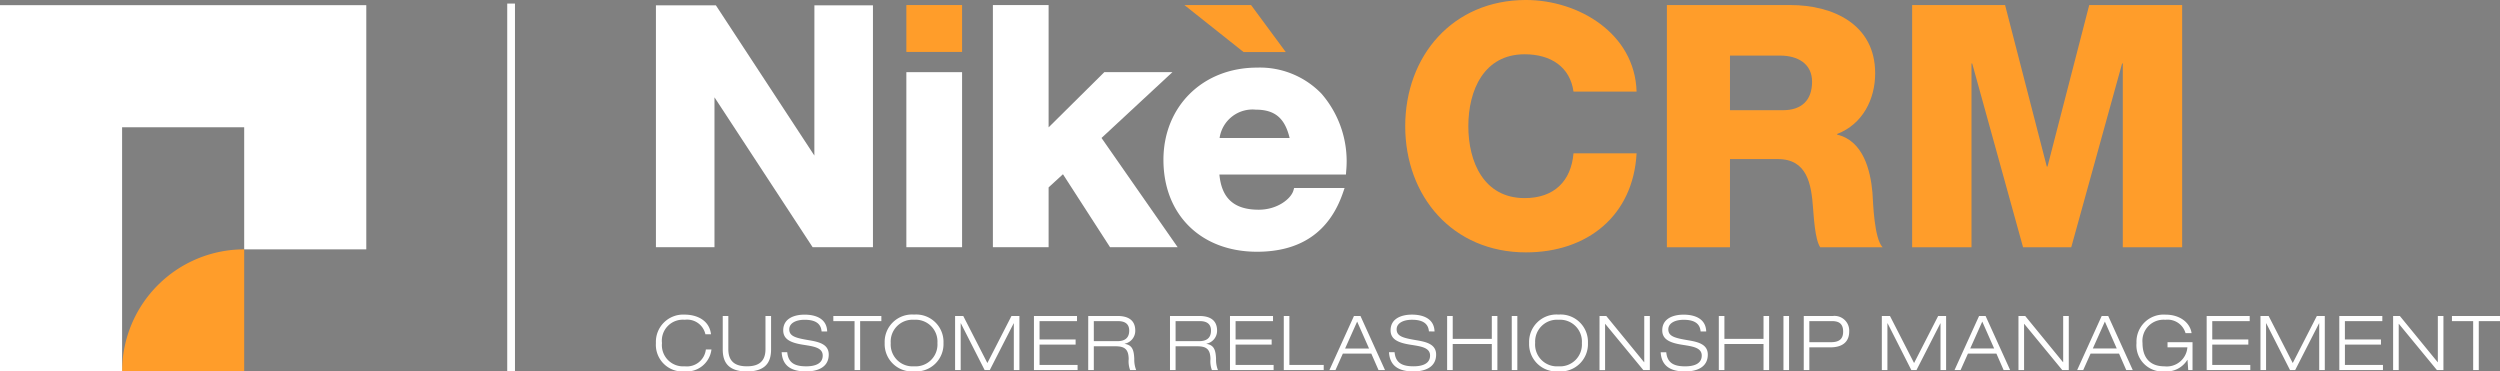 <svg xmlns="http://www.w3.org/2000/svg" width="323.056" height="48.001" viewBox="0 0 323.056 48.001"><rect x="0" y="0" width="323.056" height="48.001" fill="#808080" stroke="none"/><g transform="translate(-5775 19213.219)"><path d="M0,0" transform="translate(5801.702 -19167.516)" fill="#2b2e34"/><path d="M0,0V47.538" transform="translate(5841.046 -19212.758)" fill="#383838"/><path d="M.5,47.538h-1V0h1Z" transform="translate(5841.046 -19212.758)" fill="#fff"/><path d="M-27.537-27.537H-43.314A15.777,15.777,0,0,1-27.537-43.315Z" transform="translate(5834.092 -19137.682)" fill="#ff9d2a"/><path d="M0,0V47.333H15.778V15.778H31.555V31.555H47.333V0Z" transform="translate(5775 -19212.551)" fill="#fff"/><path d="M-35.735-33.88-48.46-53.292h-7.749v31.255h7.567V-41.405L-36.1-22.252l.142.216h7.794V-53.292h-7.566Z" transform="translate(5915.969 -19159.238)" fill="#fff"/><path d="M321.543-83.56h7.2v-22.619h-7.2Z" transform="translate(5570.579 -19097.715)" fill="#fff"/><path d="M-22.869-10.6l-4.485-6.074h-8.617l7.65,6.074Z" transform="translate(5964.018 -19195.893)" fill="#ff9d2a"/><path d="M-35.643-5.877a11.061,11.061,0,0,0-8.328-3.367c-7.008,0-12.094,5.012-12.094,11.918,0,7.1,4.86,11.876,12.094,11.876,5.626,0,9.361-2.562,11.1-7.613l.216-.627h-6.519l-.1.339c-.306,1.035-2.031,2.469-4.477,2.469-3.166,0-4.792-1.448-5.083-4.545H-32.48l.029-.441A13.318,13.318,0,0,0-35.643-5.877m-4.115,5.73h-9.05a4.3,4.3,0,0,1,4.661-3.665c2.464,0,3.766,1.071,4.389,3.665" transform="translate(5981.407 -19195.238)" fill="#fff"/><path d="M321.543-123.927h7.2v-6.057h-7.2Z" transform="translate(5570.579 -19082.582)" fill="#ff9d2a"/><path d="M-40.5-15.134h-8.8L-56.5-8V-23.805h-7.2V7.485h7.2V-.242l1.854-1.7,6.085,9.429h8.736L-49.664-6.629Z" transform="translate(5967.004 -19188.762)" fill="#fff"/><path d="M0-54.628H8.153v-11.4h6.181c3.814,0,4.34,3.244,4.559,6.4.088.876.219,3.945.92,5H27.88c-1.1-1.14-1.228-5.742-1.315-7.058-.263-2.981-1.227-6.707-4.559-7.5v-.087c3.288-1.271,4.91-4.472,4.91-7.847,0-6.312-5.436-8.811-10.959-8.811H0ZM8.153-79.4h6.488c2.279,0,4.121,1.052,4.121,3.375,0,2.367-1.315,3.682-3.77,3.682H8.153Z" transform="translate(5990.398 -19126.635)" fill="#ff9d2a"/><path d="M0-54.628H7.671V-78.387h.088l6.575,23.759h6.225l6.575-23.759h.087v23.759h7.671v-31.3H22.882L17.491-65.061H17.4L12.011-85.927H0Z" transform="translate(6022.092 -19126.635)" fill="#ff9d2a"/><path d="M-52.18-20.657c-.219-7.54-7.54-11.836-14.291-11.836-9.468,0-15.606,7.233-15.606,16.307S-75.939.121-66.47.121c7.934,0,13.852-4.735,14.291-12.8h-8.153c-.307,3.594-2.5,5.786-6.312,5.786-5.26,0-7.277-4.646-7.277-9.293s2.016-9.293,7.277-9.293c3.419,0,5.874,1.666,6.312,4.822Z" transform="translate(6038.663 -19180.727)" fill="#ff9d2a"/><path d="M-11.262-7.862a2.465,2.465,0,0,1-2.732,2.175,2.741,2.741,0,0,1-2.938-3.007A2.708,2.708,0,0,1-13.994-11.7,2.414,2.414,0,0,1-11.32-9.83h.724c-.215-1.841-1.87-2.536-3.4-2.536a3.525,3.525,0,0,0-3.72,3.672,3.451,3.451,0,0,0,3.72,3.672,3.232,3.232,0,0,0,3.457-2.839Zm8.428-4.328h-.723V-7.9c0,1.831-1.185,2.213-2.4,2.213s-2.4-.382-2.4-2.213V-12.19H-9.08V-7.9c0,1.273.352,2.878,3.123,2.878s3.123-1.6,3.123-2.878Zm7.25,2c-.049-1.665-1.488-2.173-2.918-2.173-1.352,0-2.761.5-2.761,2.026,0,1.126.89,1.6,2.555,1.861,1.274.206,2.547.333,2.547,1.4,0,1.107-1.087,1.391-2.135,1.391C.363-5.687-.617-6.04-.744-7.509h-.723C-1.36-5.628-.069-5.023,1.7-5.023c1.362,0,2.918-.469,2.918-2.183,0-1.342-1.272-1.636-2.545-1.851-1.7-.284-2.557-.5-2.557-1.41C-.48-11.26.372-11.7,1.5-11.7s2.1.314,2.194,1.508ZM7.953-5.2h.723v-6.326h2.742v-.665H5.211v.665H7.953Zm3.893-3.5a3.536,3.536,0,0,0,3.8,3.672,3.536,3.536,0,0,0,3.8-3.672,3.536,3.536,0,0,0-3.8-3.672,3.536,3.536,0,0,0-3.8,3.672m.782,0A2.822,2.822,0,0,1,15.646-11.7a2.822,2.822,0,0,1,3.017,3.007,2.823,2.823,0,0,1-3.017,3.007,2.822,2.822,0,0,1-3.017-3.007M25.116-6.108,22-12.19H20.945V-5.2h.723v-6.052h.019L24.763-5.2h.666l3.086-6.042h.019V-5.2h.723V-12.19H28.231Zm6.019.909h5.639v-.664H31.859V-8.489H36.52v-.665H31.859v-2.371H36.7v-.665H31.135Zm7.013,0h.723V-8.274h2.812c1.2,0,1.675.411,1.694,1.645a3.242,3.242,0,0,0,.186,1.43h.782A3.723,3.723,0,0,1,44.1-6.648c-.049-1.146-.254-1.782-1.242-1.939v-.02a1.7,1.7,0,0,0,1.37-1.694c0-1.469-1.086-1.889-2.271-1.889H38.149Zm.723-6.326h3.135c.666,0,1.44.2,1.44,1.225,0,1.068-.715,1.362-1.508,1.362H38.872ZM48.715-5.2h.723V-8.274H52.25c1.2,0,1.675.411,1.695,1.645A3.236,3.236,0,0,0,54.13-5.2h.782a3.723,3.723,0,0,1-.245-1.449c-.049-1.146-.254-1.782-1.243-1.939v-.02A1.7,1.7,0,0,0,54.8-10.3c0-1.469-1.086-1.889-2.271-1.889H48.715Zm.723-6.326h3.135c.666,0,1.44.2,1.44,1.225,0,1.068-.715,1.362-1.509,1.362H49.439ZM56.467-5.2h5.639v-.664H57.191V-8.489h4.661v-.665H57.191v-2.371h4.838v-.665H56.467Zm6.952,0h5.16v-.664H64.143V-12.19h-.724ZM74.437-7.988H71.343L72.9-11.466ZM75.661-5.2H76.5L73.33-12.19h-.842L69.316-5.2H70.1l.95-2.125h3.681ZM82.9-10.193c-.049-1.665-1.488-2.173-2.918-2.173-1.352,0-2.761.5-2.761,2.026,0,1.126.89,1.6,2.555,1.861,1.273.206,2.547.333,2.547,1.4,0,1.107-1.087,1.391-2.136,1.391-1.342,0-2.321-.353-2.449-1.822h-.723c.108,1.881,1.4,2.486,3.172,2.486,1.362,0,2.918-.469,2.918-2.183,0-1.342-1.272-1.636-2.545-1.851-1.7-.284-2.557-.5-2.557-1.41,0-.793.852-1.234,1.979-1.234s2.1.314,2.194,1.508ZM84.527-5.2h.723V-8.568H90.3V-5.2h.723V-12.19H90.3v2.957H85.251V-12.19h-.723Zm8.354,0H93.6V-12.19h-.723Zm2.242-3.5a3.536,3.536,0,0,0,3.8,3.672,3.536,3.536,0,0,0,3.8-3.672,3.536,3.536,0,0,0-3.8-3.672,3.536,3.536,0,0,0-3.8,3.672m.782,0A2.822,2.822,0,0,1,98.922-11.7a2.822,2.822,0,0,1,3.017,3.007,2.822,2.822,0,0,1-3.017,3.007A2.822,2.822,0,0,1,95.9-8.694m8.316,3.5h.723v-5.973h.02L109.881-5.2h.841V-12.19H110v5.974h-.02l-4.888-5.974h-.87Zm13.79-4.994c-.049-1.665-1.488-2.173-2.918-2.173-1.352,0-2.761.5-2.761,2.026,0,1.126.89,1.6,2.555,1.861,1.273.206,2.547.333,2.547,1.4,0,1.107-1.087,1.391-2.135,1.391-1.342,0-2.322-.353-2.449-1.822h-.723c.107,1.881,1.4,2.486,3.172,2.486,1.362,0,2.918-.469,2.918-2.183,0-1.342-1.272-1.636-2.545-1.851-1.7-.284-2.557-.5-2.557-1.41,0-.793.852-1.234,1.979-1.234s2.1.314,2.194,1.508ZM119.635-5.2h.723V-8.568h5.054V-5.2h.723V-12.19h-.723v2.957h-5.054V-12.19h-.723Zm8.354,0h.723V-12.19h-.723Zm3.343-6.326h2.948c.833,0,1.421.3,1.421,1.352,0,.813-.353,1.371-1.567,1.371h-2.8ZM130.609-5.2h.723V-8.137h2.723c1.558,0,2.428-.714,2.428-2.036a1.9,1.9,0,0,0-2.1-2.017h-3.77Zm14.258-.909-3.115-6.082H140.7V-5.2h.723v-6.052h.02L144.513-5.2h.666l3.085-6.042h.02V-5.2h.723V-12.19h-1.027Zm10.349-1.88h-3.094l1.557-3.478ZM156.439-5.2h.842l-3.172-6.991h-.842L150.094-5.2h.783l.95-2.125h3.681Zm1.919,0h.724v-5.973h.019L164.018-5.2h.841V-12.19h-.724v5.974h-.019l-4.888-5.974h-.871Zm12.7-2.789h-3.094l1.557-3.478ZM172.285-5.2h.842l-3.172-6.991h-.842L165.941-5.2h.783l.95-2.125h3.681Zm8.008,0h.557V-8.8h-3.231v.665h2.566a2.67,2.67,0,0,1-2.977,2.45c-1.861,0-2.821-1.127-2.821-3.007a2.733,2.733,0,0,1,2.958-3.007,2.407,2.407,0,0,1,2.6,1.724h.782c-.186-1.293-1.429-2.389-3.378-2.389a3.507,3.507,0,0,0-3.74,3.672,3.386,3.386,0,0,0,3.662,3.671,3.163,3.163,0,0,0,2.909-1.5h.02Zm2.384,0h5.639v-.664H183.4V-8.489h4.661v-.665H183.4v-2.371h4.838v-.665h-5.561ZM193.8-6.108l-3.115-6.082h-1.056V-5.2h.723v-6.052h.019L193.448-5.2h.666l3.086-6.042h.019V-5.2h.723V-12.19h-1.027Zm6.019.909h5.639v-.664h-4.916V-8.489H205.2v-.665h-4.661v-2.371h4.838v-.665h-5.561Zm6.952,0h.723v-5.973h.02L212.431-5.2h.841V-12.19h-.723v5.974h-.02l-4.888-5.974h-.871Zm10.345,0h.723v-6.326h2.742v-.665h-6.208v.665h2.742Z" transform="translate(5877.474 -19160.197)" fill="#fff"/></g></svg>